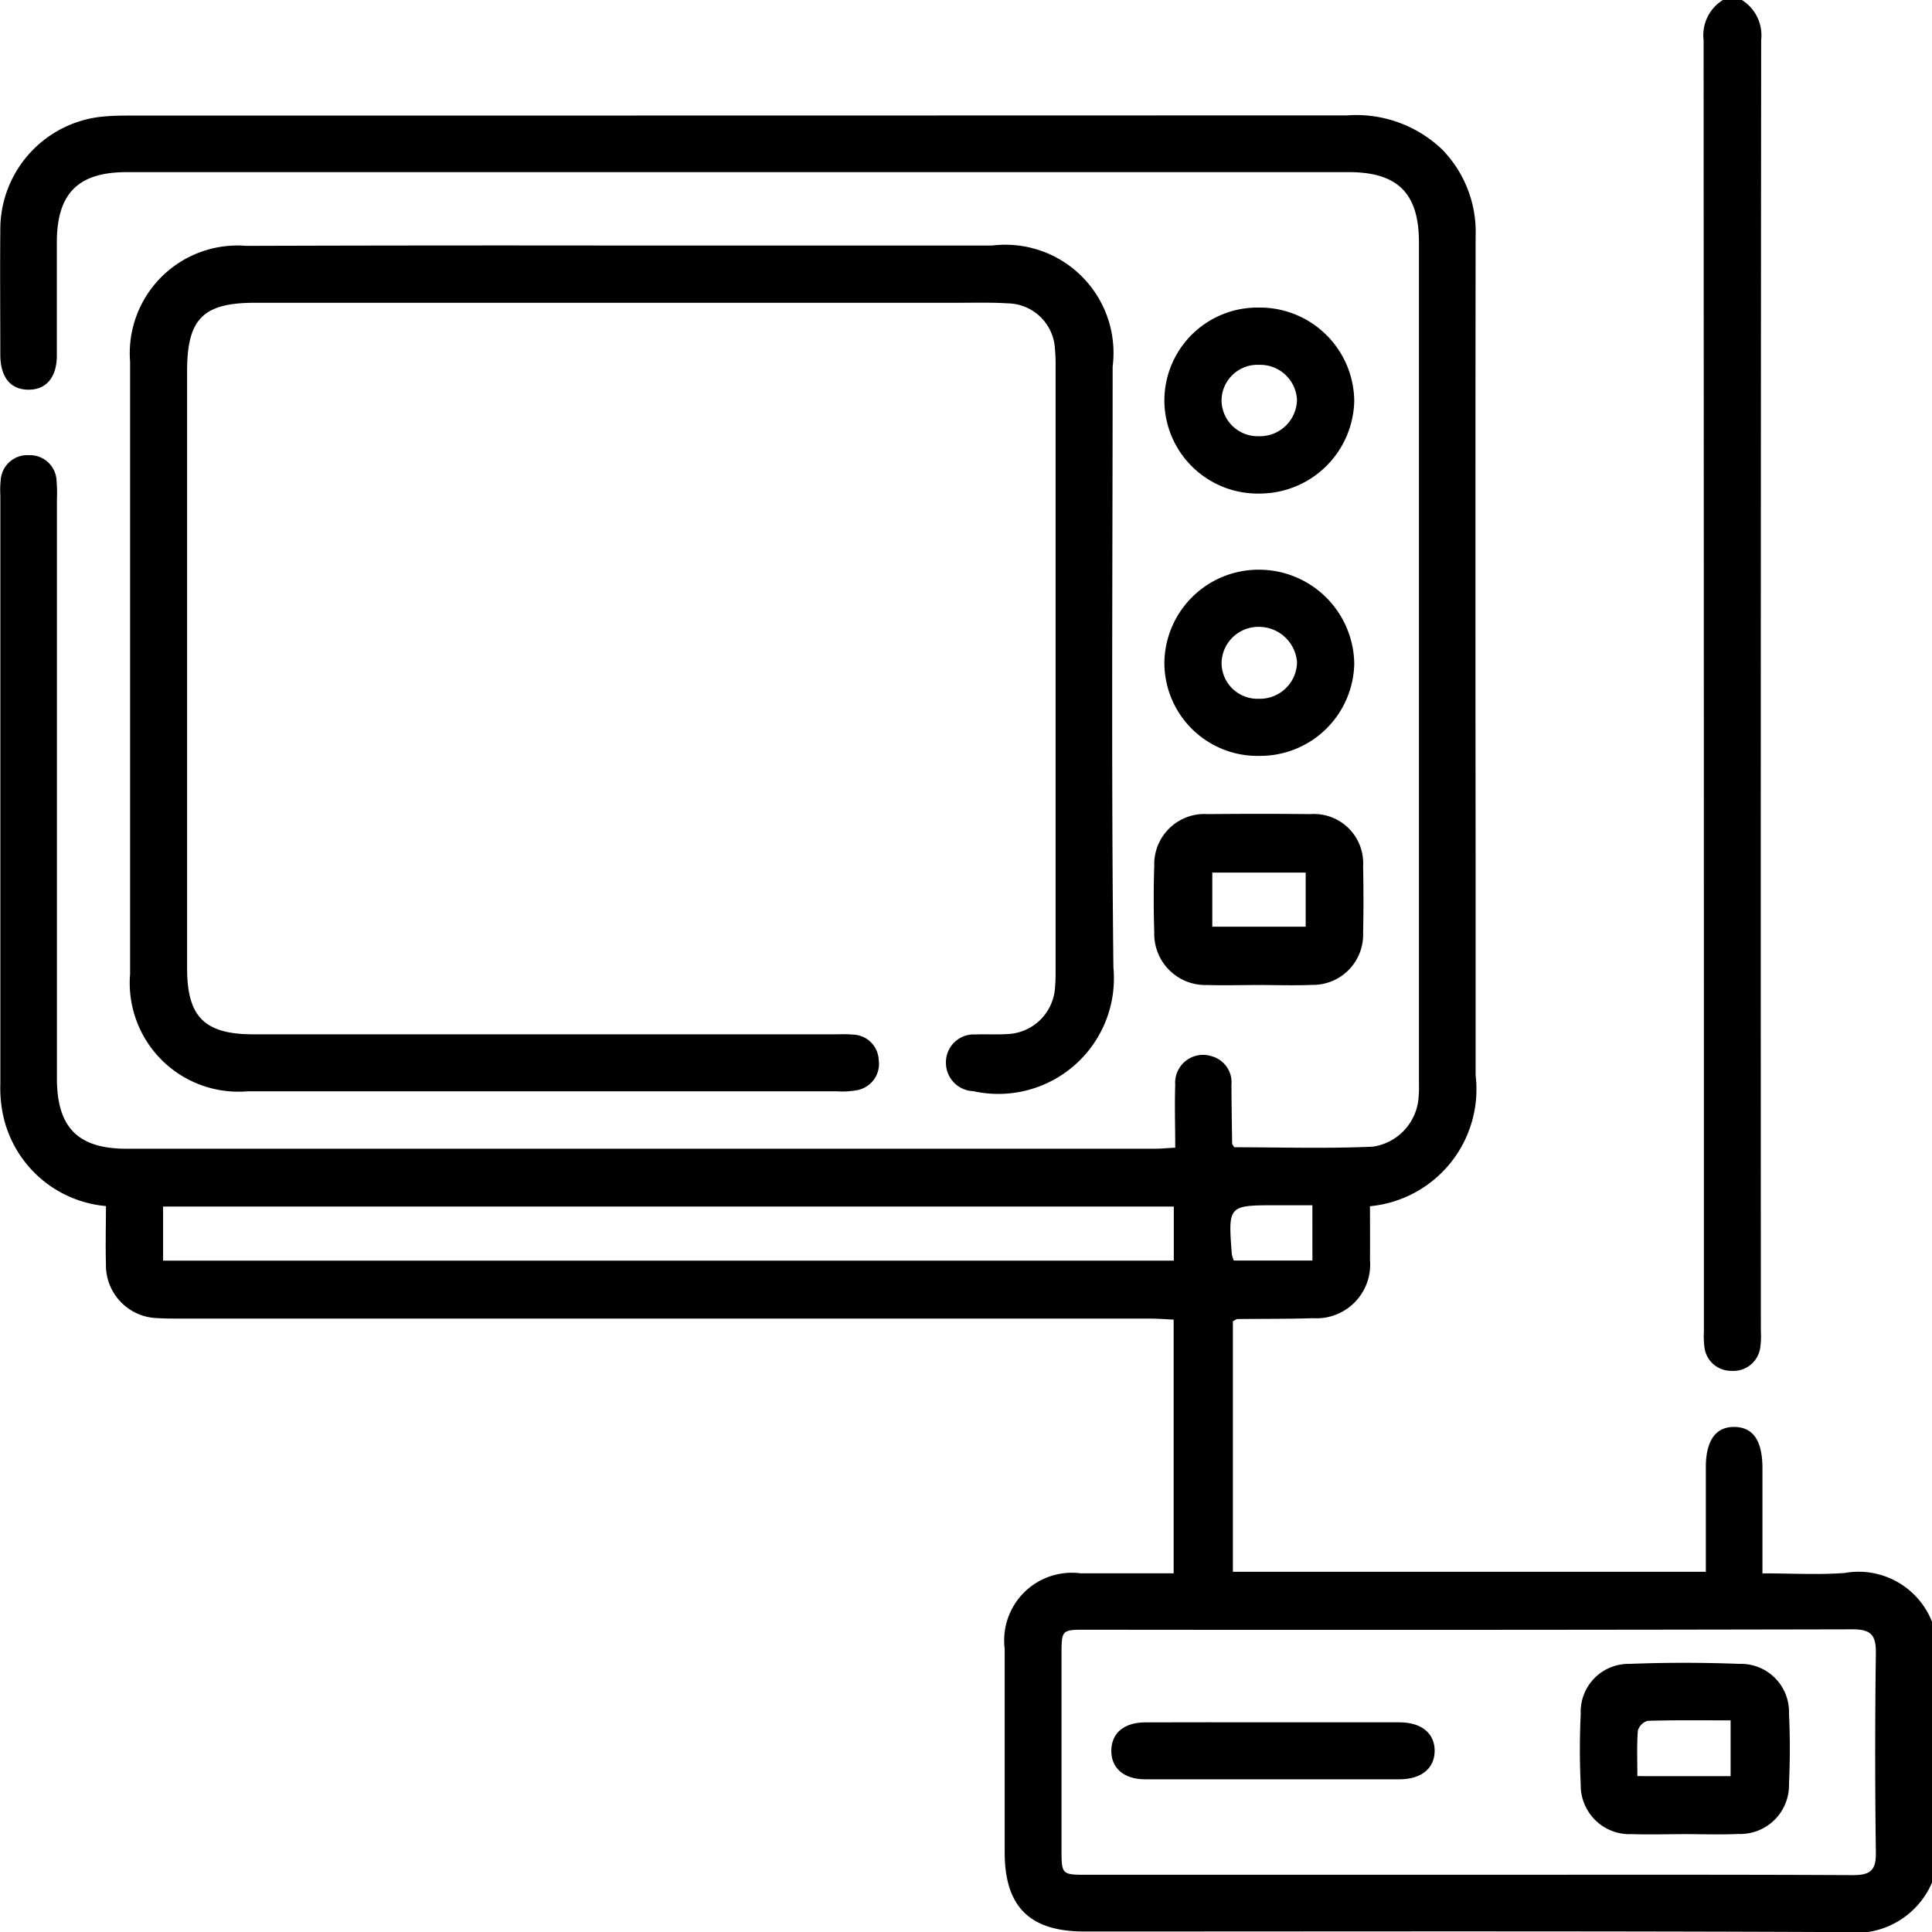 <svg xmlns="http://www.w3.org/2000/svg" width="50" height="50.003" viewBox="0 0 50 50.003">
                                <g id="Group_5528" data-name="Group 5528" transform="translate(7460.262 189.913)">
                                    <path id="Path_7601" data-name="Path 7601" d="M-7410.261-113.853a2.143,2.143,0,0,1-2.265,1.284c-6.558-.031-13.115-.016-19.674-.016-1.415,0-2.06-.641-2.061-2.049q0-2.634,0-5.269a1.751,1.751,0,0,1,1.962-1.952c.794,0,1.587,0,2.411,0v-6.566c-.208-.009-.412-.026-.615-.026l-25.093,0c-.195,0-.391,0-.585-.012a1.369,1.369,0,0,1-1.339-1.4c-.014-.5,0-1,0-1.5a2.992,2.992,0,0,1-2.681-2.449,3.47,3.47,0,0,1-.052-.727q0-7.61,0-15.221a2.408,2.408,0,0,1,.009-.39.691.691,0,0,1,.73-.646.69.69,0,0,1,.716.661,3.682,3.682,0,0,1,.009.487v14.977c0,1.271.541,1.824,1.8,1.824q13.3,0,26.606,0c.158,0,.317-.016.536-.027,0-.559-.018-1.091,0-1.622a.722.722,0,0,1,.946-.744.7.7,0,0,1,.508.744c.005.5.01,1.008.019,1.511,0,.028.03.056.055.1,1.191,0,2.393.039,3.59-.016a1.387,1.387,0,0,0,1.182-1.308c.014-.145.007-.292.007-.439q0-10.83,0-21.66c0-1.263-.547-1.812-1.811-1.813h-31.633c-1.259,0-1.806.553-1.807,1.816,0,.976,0,1.951,0,2.927,0,.572-.278.892-.741.887s-.72-.326-.722-.906c0-1.073-.01-2.147,0-3.22a2.933,2.933,0,0,1,2.742-2.949c.194-.017.39-.018.585-.019q15.768,0,31.536-.005a3.214,3.214,0,0,1,2.449.88,3.056,3.056,0,0,1,.869,2.255q-.009,8.025,0,16.05v5.659a3.04,3.04,0,0,1-2.734,3.387c0,.454.005.922,0,1.389a1.391,1.391,0,0,1-1.479,1.509c-.65.021-1.3.014-1.952.022-.028,0-.056.026-.117.056v6.484h12.24v-1.829c0-.293,0-.585,0-.878,0-.691.259-1.05.744-1.041s.72.362.721,1.066q0,1.1,0,2.2v.523c.741,0,1.438.042,2.13-.01a2.043,2.043,0,0,1,2.264,1.278Zm-12-.2c3.318,0,6.637-.007,9.954.009.443,0,.6-.119.592-.578q-.034-2.584,0-5.169c.006-.464-.126-.615-.6-.614q-9.93.021-19.86.01c-.607,0-.615.008-.615.642q0,2.536,0,5.071c0,.615.016.629.628.629Zm-33.78-15.894h26.157v-1.4h-26.157Zm29.743-1.433h-.924c-1.257,0-1.257,0-1.161,1.261a.955.955,0,0,0,.051.169h2.035Z" transform="translate(0 -27.341)"></path>
                                    <path id="Path_7602" data-name="Path 7602" d="M-7008.108-189.913a1.077,1.077,0,0,1,.5,1.037q-.015,16.707-.008,33.414a2.145,2.145,0,0,1-.012.393.7.7,0,0,1-.751.633.693.693,0,0,1-.7-.634,2.286,2.286,0,0,1-.011-.393q0-16.707-.008-33.414a1.071,1.071,0,0,1,.5-1.036Z" transform="translate(-407.075)"></path>
                                    <path id="Path_7603" data-name="Path 7603" d="M-7413.417-125.487q4.774,0,9.548,0a2.8,2.8,0,0,1,3.124,3.134c0,5.183-.037,10.367.02,15.55a2.991,2.991,0,0,1-3.627,3.2.734.734,0,0,1-.707-.74.72.72,0,0,1,.762-.727c.262-.012.525.007.787-.009a1.287,1.287,0,0,0,1.276-1.245c.012-.13.013-.262.013-.393q0-7.824,0-15.648a4.172,4.172,0,0,0-.017-.442,1.242,1.242,0,0,0-1.218-1.184c-.441-.028-.886-.015-1.328-.015h-18.161c-1.34,0-1.753.417-1.753,1.769q0,7.726,0,15.451c0,1.263.451,1.712,1.72,1.712h15.011c.164,0,.329-.009.492.007a.685.685,0,0,1,.676.657.692.692,0,0,1-.587.786,2.041,2.041,0,0,1-.489.025q-7.628,0-15.257,0a2.813,2.813,0,0,1-3.041-3.035q0-7.923,0-15.845a2.789,2.789,0,0,1,3.013-3Q-7418.289-125.494-7413.417-125.487Z" transform="translate(-30.722 -58.071)"></path>
                                    <path id="Path_7604" data-name="Path 7604" d="M-7152.022,29.976c-.443,0-.886.013-1.328,0a1.325,1.325,0,0,1-1.374-1.366c-.018-.573-.019-1.148,0-1.721a1.3,1.3,0,0,1,1.388-1.336q1.328-.013,2.656,0a1.275,1.275,0,0,1,1.361,1.351c.012.574.013,1.148,0,1.721a1.3,1.3,0,0,1-1.328,1.348C-7151.1,29.992-7151.562,29.976-7152.022,29.976Zm1.217-2.91h-2.417v1.4h2.417Z" transform="translate(-275.666 -194.397)"></path>
                                    <path id="Path_7605" data-name="Path 7605" d="M-7151.953-106.052a2.408,2.408,0,0,1,2.446-2.419,2.442,2.442,0,0,1,2.468,2.413,2.45,2.45,0,0,1-2.437,2.4A2.417,2.417,0,0,1-7151.953-106.052Zm2.459-.937a.932.932,0,0,0-.979.888.935.935,0,0,0,.961.959.96.96,0,0,0,.991-.941A.953.953,0,0,0-7149.494-106.989Z" transform="translate(-278.175 -73.482)"></path>
                                    <path id="Path_7606" data-name="Path 7606" d="M-7149.482-34.245a2.41,2.41,0,0,1-2.472-2.393,2.437,2.437,0,0,1,2.452-2.425,2.467,2.467,0,0,1,2.462,2.43A2.435,2.435,0,0,1-7149.482-34.245Zm-.025-1.478a.961.961,0,0,0,.986-.947.99.99,0,0,0-.981-.914.953.953,0,0,0-.972.958A.93.93,0,0,0-7149.507-35.723Z" transform="translate(-278.174 -136.106)"></path>
                                    <path id="Path_7607" data-name="Path 7607" d="M-7038.824,255.017c-.458,0-.918.016-1.376,0a1.264,1.264,0,0,1-1.325-1.288c-.03-.6-.028-1.213,0-1.818a1.241,1.241,0,0,1,1.263-1.3c.949-.037,1.9-.036,2.85,0a1.244,1.244,0,0,1,1.277,1.284c.029.6.028,1.213,0,1.818a1.264,1.264,0,0,1-1.312,1.3C-7037.905,255.034-7038.365,255.017-7038.824,255.017Zm1.178-1.5v-1.444c-.745,0-1.445-.01-2.145.012a.369.369,0,0,0-.255.253c-.03.384-.013.771-.013,1.178Z" transform="translate(-377.828 -397.463)"></path>
                                    <path id="Path_7608" data-name="Path 7608" d="M-7161.618,266.188c1.1,0,2.194,0,3.291,0,.567,0,.909.285.908.737s-.341.736-.909.737q-3.29,0-6.581,0c-.565,0-.892-.3-.878-.762.013-.441.334-.709.878-.711C-7163.812,266.184-7162.715,266.188-7161.618,266.188Z" transform="translate(-265.714 -411.527)"></path>
                                </g>
                            </svg>